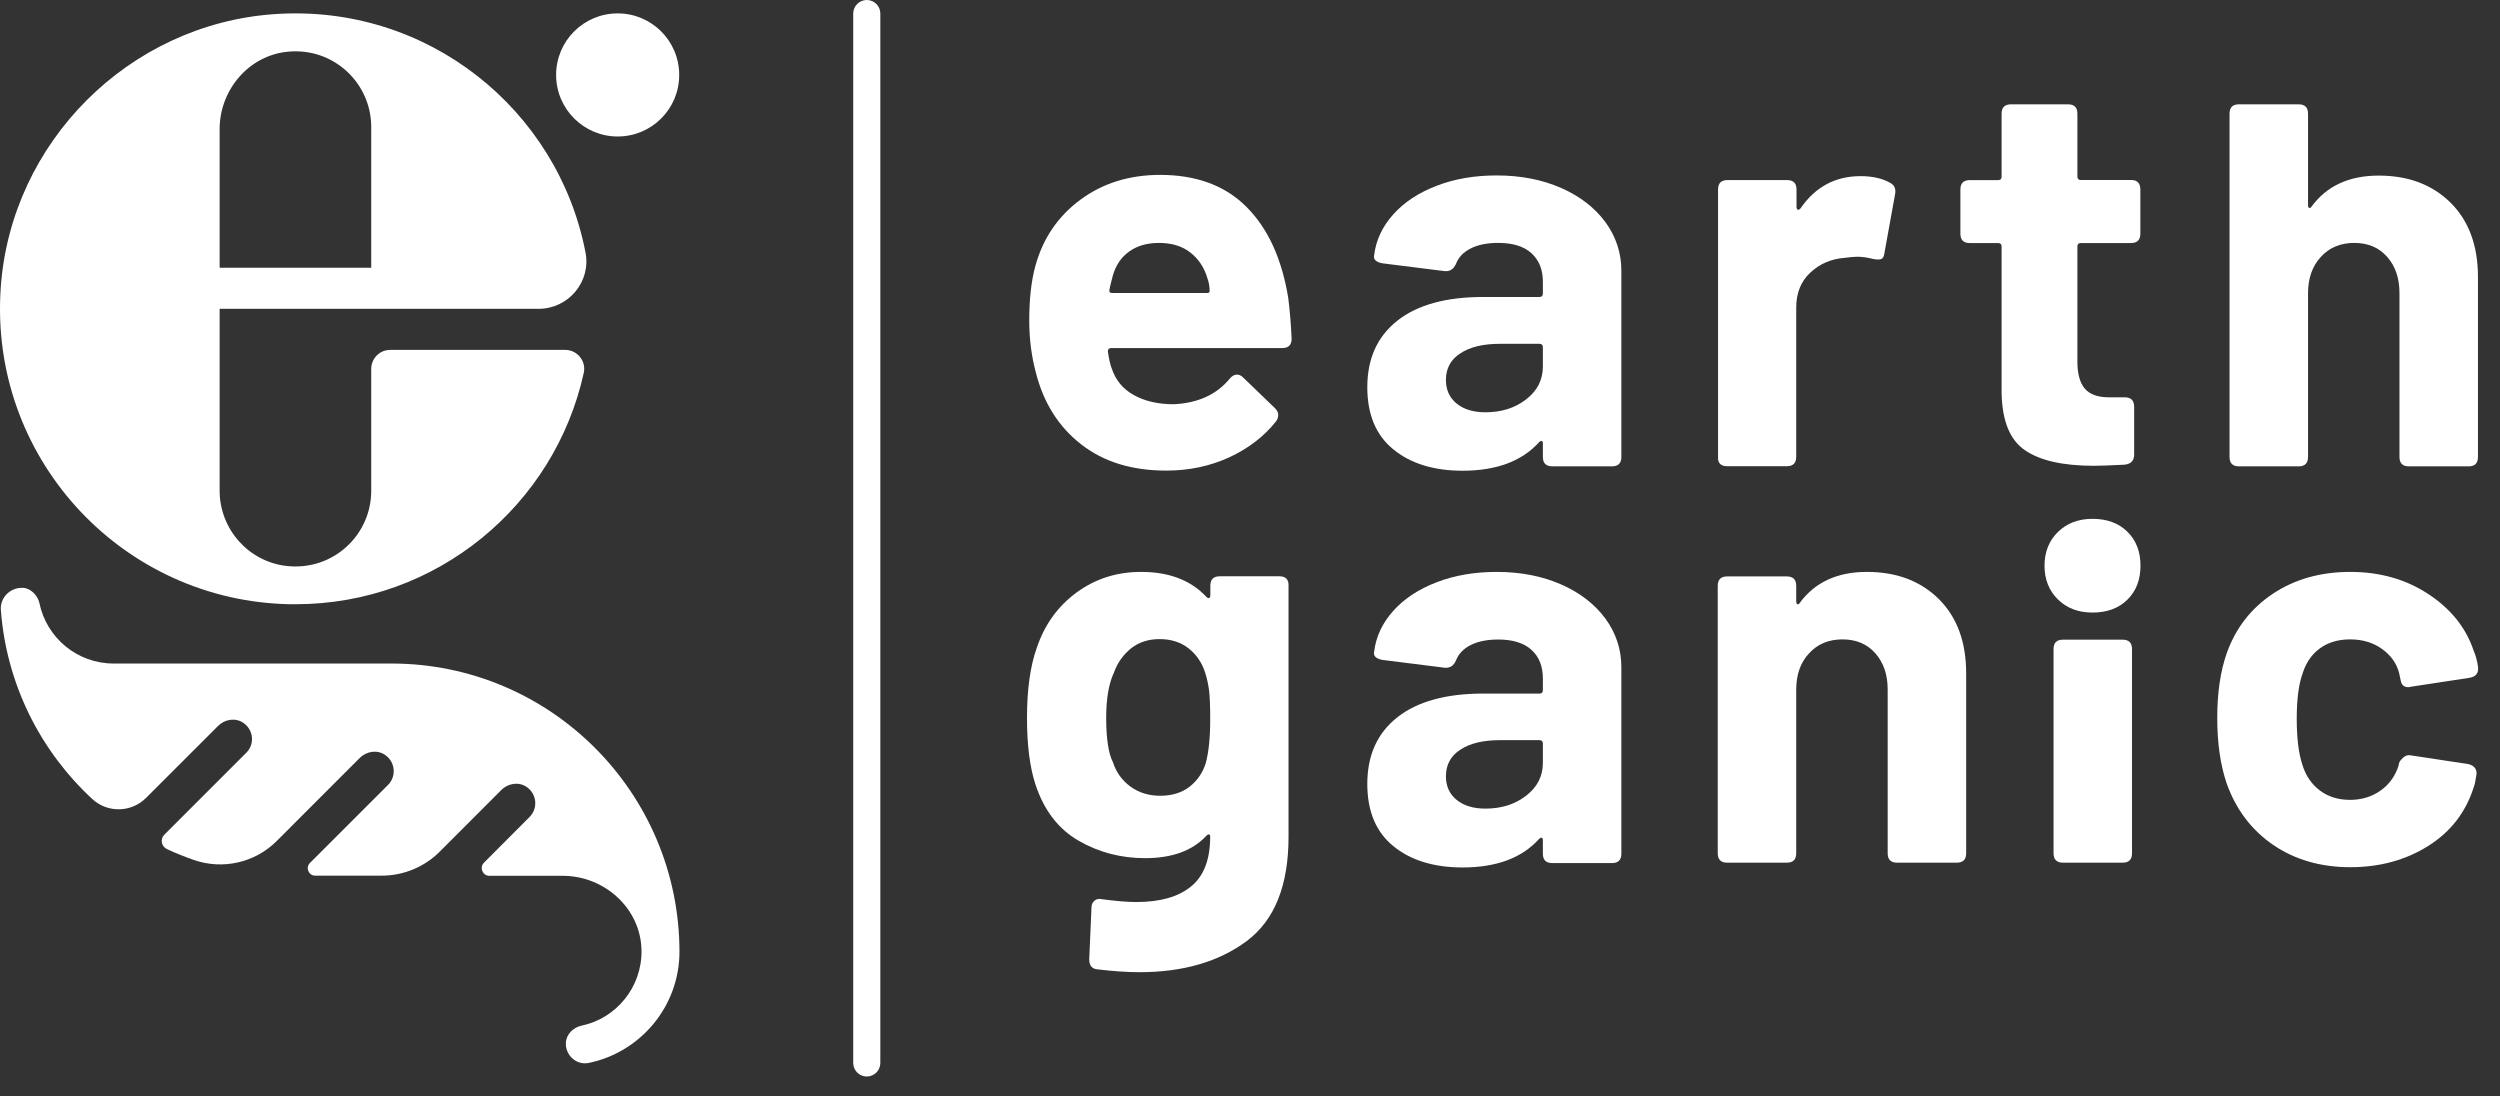 <svg width="114" height="50" viewBox="0 0 114 50" fill="none" xmlns="http://www.w3.org/2000/svg">
<rect x="0" y="0" width="114" height="50" fill="#333333" stroke="none"/>
<path d="M28.166 6.224C29.717 6.224 30.972 4.969 30.972 3.418C30.972 1.866 29.717 0.611 28.166 0.611C26.614 0.611 25.359 1.866 25.359 3.418C25.359 4.969 26.621 6.224 28.166 6.224Z" fill="white"/>
<path d="M17.848 30.257H5.182C3.508 30.257 2.118 29.072 1.796 27.496C1.725 27.161 1.403 26.826 1.062 26.807C0.483 26.768 -0.006 27.244 0.039 27.817C0.296 31.222 1.854 34.26 4.216 36.442C4.911 37.079 5.986 37.053 6.655 36.39L9.944 33.102C10.253 32.793 10.742 32.715 11.103 32.966C11.573 33.295 11.618 33.945 11.232 34.324L7.492 38.064C7.293 38.263 7.357 38.598 7.614 38.72C8.013 38.907 8.425 39.068 8.844 39.216C10.163 39.673 11.631 39.338 12.622 38.347L16.406 34.562C16.715 34.254 17.204 34.176 17.565 34.427C18.035 34.756 18.08 35.406 17.694 35.792L14.134 39.351C13.922 39.563 14.07 39.93 14.372 39.93H17.404C18.395 39.93 19.354 39.538 20.056 38.83L22.862 36.023C23.171 35.715 23.66 35.637 24.02 35.888C24.49 36.217 24.535 36.867 24.149 37.253L22.07 39.338C21.851 39.557 22.006 39.937 22.315 39.937H25.662C27.573 39.937 29.221 41.43 29.253 43.335C29.279 45.021 28.094 46.444 26.511 46.772C26.125 46.856 25.81 47.178 25.803 47.577C25.79 48.136 26.299 48.581 26.839 48.471C29.201 47.988 30.984 45.897 30.984 43.393C30.971 36.133 25.095 30.257 17.848 30.257Z" fill="white"/>
<path d="M12.835 27.54C13.047 27.553 13.253 27.553 13.465 27.553H13.472C19.914 27.553 25.295 23.035 26.621 16.998C26.737 16.457 26.318 15.955 25.771 15.955H17.797C17.314 15.955 16.928 16.341 16.928 16.824V22.379C16.928 24.419 15.165 26.041 13.079 25.809C11.354 25.622 10.015 24.148 10.015 22.372V14.082H16.928H24.561C25.919 14.082 26.962 12.847 26.698 11.508C25.443 5.001 19.496 0.161 12.519 0.644C5.877 1.101 0.49 6.488 0.033 13.13C-0.495 20.782 5.381 27.193 12.835 27.54ZM13.143 2.356C15.203 2.162 16.928 3.778 16.928 5.793V12.209H10.015V5.889C10.015 4.093 11.354 2.516 13.143 2.356Z" fill="white"/>
<path d="M56.852 9.448C55.88 8.464 54.56 7.975 52.9 7.975C51.497 7.975 50.28 8.354 49.257 9.114C48.234 9.873 47.551 10.884 47.21 12.139C47.024 12.815 46.934 13.645 46.934 14.63C46.934 15.46 47.037 16.245 47.236 16.992C47.59 18.382 48.279 19.47 49.309 20.268C50.332 21.066 51.626 21.459 53.183 21.459C54.219 21.459 55.166 21.259 56.041 20.86C56.91 20.461 57.631 19.914 58.184 19.219C58.248 19.135 58.287 19.032 58.287 18.916C58.287 18.813 58.236 18.71 58.133 18.607L56.684 17.211C56.601 17.127 56.504 17.082 56.408 17.082C56.292 17.082 56.182 17.14 56.079 17.262C55.487 17.989 54.631 18.382 53.518 18.433C52.803 18.433 52.198 18.292 51.703 18.015C51.201 17.738 50.873 17.333 50.699 16.811C50.628 16.644 50.57 16.38 50.519 16.026C50.519 15.923 50.57 15.872 50.673 15.872H58.467C58.757 15.872 58.898 15.73 58.898 15.441C58.866 14.765 58.815 14.147 58.744 13.587C58.454 11.811 57.83 10.433 56.852 9.448ZM55.037 13.362H50.718C50.615 13.362 50.57 13.31 50.589 13.207C50.609 13.104 50.66 12.892 50.744 12.57C50.879 12.094 51.13 11.727 51.49 11.47C51.857 11.206 52.308 11.077 52.849 11.077C53.421 11.077 53.898 11.219 54.271 11.508C54.644 11.798 54.908 12.184 55.056 12.68C55.127 12.879 55.159 13.079 55.159 13.265C55.166 13.329 55.12 13.362 55.037 13.362Z" fill="white"/>
<path d="M71.192 8.573C70.329 8.193 69.345 8 68.244 8C67.247 8 66.333 8.154 65.515 8.47C64.691 8.785 64.035 9.216 63.533 9.776C63.031 10.336 62.741 10.961 62.658 11.656C62.638 11.759 62.67 11.836 62.748 11.894C62.825 11.952 62.928 11.99 63.063 12.01L65.882 12.364C66.12 12.383 66.288 12.267 66.391 12.036C66.506 11.733 66.732 11.495 67.066 11.328C67.395 11.16 67.819 11.076 68.321 11.076C68.978 11.076 69.486 11.231 69.834 11.546C70.181 11.862 70.355 12.293 70.355 12.853V13.387C70.355 13.49 70.304 13.542 70.201 13.542H67.633C65.94 13.542 64.633 13.902 63.719 14.623C62.806 15.344 62.349 16.354 62.349 17.654C62.349 18.909 62.748 19.855 63.546 20.499C64.337 21.143 65.393 21.465 66.693 21.465C68.231 21.465 69.396 21.033 70.175 20.171C70.227 20.119 70.265 20.1 70.304 20.107C70.336 20.113 70.355 20.152 70.355 20.222V20.834C70.355 21.123 70.497 21.265 70.787 21.265H73.503C73.792 21.265 73.934 21.123 73.934 20.834V12.344C73.934 11.534 73.689 10.793 73.213 10.137C72.724 9.474 72.054 8.953 71.192 8.573ZM70.355 16.715C70.355 17.326 70.098 17.822 69.589 18.214C69.081 18.607 68.463 18.8 67.736 18.8C67.195 18.8 66.757 18.671 66.429 18.407C66.101 18.143 65.934 17.783 65.934 17.326C65.934 16.798 66.152 16.393 66.597 16.11C67.034 15.82 67.639 15.678 68.399 15.678H70.201C70.304 15.678 70.355 15.73 70.355 15.833V16.715Z" fill="white"/>
<path d="M78.761 21.259H81.477C81.767 21.259 81.908 21.117 81.908 20.827V14.024C81.908 13.361 82.121 12.834 82.545 12.435C82.97 12.036 83.485 11.81 84.097 11.759C84.367 11.727 84.56 11.707 84.682 11.707C84.901 11.707 85.146 11.739 85.422 11.81C85.59 11.842 85.712 11.842 85.789 11.81C85.866 11.778 85.912 11.682 85.931 11.534L86.413 8.869C86.465 8.618 86.388 8.438 86.188 8.335C85.834 8.135 85.384 8.032 84.843 8.032C83.691 8.032 82.777 8.521 82.101 9.506C82.05 9.558 82.005 9.577 81.972 9.558C81.94 9.538 81.921 9.5 81.921 9.429V8.644C81.921 8.354 81.779 8.212 81.49 8.212H78.774C78.484 8.212 78.343 8.354 78.343 8.644V20.834C78.323 21.117 78.471 21.259 78.761 21.259Z" fill="white"/>
<path d="M97.168 8.207H94.884C94.781 8.207 94.729 8.155 94.729 8.052V5.188C94.729 4.898 94.588 4.757 94.298 4.757H91.704C91.415 4.757 91.273 4.898 91.273 5.188V8.059C91.273 8.162 91.221 8.213 91.118 8.213H89.825C89.535 8.213 89.394 8.355 89.394 8.644V10.652C89.394 10.942 89.535 11.084 89.825 11.084H91.118C91.221 11.084 91.273 11.135 91.273 11.238V17.893C91.292 19.18 91.646 20.062 92.341 20.532C93.036 21.008 94.085 21.24 95.489 21.24C95.778 21.24 96.242 21.221 96.885 21.189C97.175 21.156 97.317 21.002 97.317 20.732V18.55C97.317 18.26 97.175 18.118 96.885 18.118H96.177C95.669 18.118 95.302 17.99 95.07 17.726C94.845 17.462 94.729 17.05 94.729 16.497V11.238C94.729 11.135 94.781 11.084 94.884 11.084H97.168C97.458 11.084 97.6 10.942 97.6 10.652V8.644C97.6 8.348 97.458 8.207 97.168 8.207Z" fill="white"/>
<path d="M108.47 8.007C107.112 8.007 106.089 8.483 105.4 9.43C105.368 9.481 105.329 9.494 105.297 9.481C105.265 9.462 105.246 9.423 105.246 9.352V5.188C105.246 4.898 105.104 4.757 104.814 4.757H102.098C101.809 4.757 101.667 4.898 101.667 5.188V20.834C101.667 21.124 101.809 21.266 102.098 21.266H104.814C105.104 21.266 105.246 21.124 105.246 20.834V13.368C105.246 12.693 105.439 12.139 105.831 11.714C106.217 11.29 106.726 11.077 107.357 11.077C107.981 11.077 108.483 11.29 108.856 11.714C109.23 12.139 109.416 12.686 109.416 13.368V20.834C109.416 21.124 109.558 21.266 109.847 21.266H112.563C112.853 21.266 112.995 21.124 112.995 20.834V12.628C112.995 11.206 112.583 10.08 111.753 9.249C110.916 8.419 109.822 8.007 108.47 8.007Z" fill="white"/>
<path d="M58.339 26.279H55.623C55.333 26.279 55.192 26.42 55.192 26.71V27.141C55.192 27.212 55.172 27.25 55.14 27.27C55.108 27.289 55.063 27.27 55.011 27.218C54.303 26.459 53.312 26.079 52.038 26.079C50.918 26.079 49.94 26.395 49.09 27.019C48.241 27.643 47.642 28.473 47.288 29.51C46.986 30.34 46.831 31.415 46.831 32.734C46.831 33.97 46.96 34.98 47.211 35.753C47.597 36.937 48.254 37.799 49.18 38.334C50.101 38.868 51.118 39.132 52.212 39.132C53.447 39.132 54.381 38.791 55.005 38.115C55.056 38.063 55.095 38.044 55.134 38.05C55.166 38.057 55.185 38.089 55.185 38.141C55.185 39.19 54.896 39.949 54.31 40.425C53.724 40.902 52.894 41.133 51.806 41.133C51.401 41.133 50.886 41.088 50.255 41.005C50.12 40.972 50.004 40.992 49.914 41.069C49.818 41.146 49.772 41.249 49.772 41.384L49.669 43.746C49.669 44.036 49.798 44.184 50.049 44.203C50.764 44.287 51.394 44.332 51.954 44.332C53.95 44.332 55.584 43.856 56.852 42.91C58.12 41.964 58.757 40.38 58.757 38.16V26.716C58.77 26.427 58.629 26.279 58.339 26.279ZM54.986 34.787C54.851 35.231 54.606 35.585 54.252 35.869C53.898 36.145 53.447 36.287 52.907 36.287C52.379 36.287 51.928 36.145 51.549 35.869C51.169 35.592 50.899 35.218 50.751 34.761C50.545 34.356 50.442 33.68 50.442 32.728C50.442 31.865 50.558 31.177 50.796 30.668C50.963 30.211 51.227 29.844 51.581 29.561C51.935 29.284 52.366 29.143 52.875 29.143C53.402 29.143 53.84 29.284 54.194 29.561C54.548 29.838 54.806 30.205 54.953 30.668C55.037 30.926 55.095 31.196 55.134 31.479C55.166 31.769 55.185 32.174 55.185 32.696C55.192 33.59 55.121 34.279 54.986 34.787Z" fill="white"/>
<path d="M71.192 26.652C70.329 26.272 69.345 26.079 68.244 26.079C67.247 26.079 66.333 26.234 65.515 26.549C64.691 26.864 64.035 27.296 63.533 27.855C63.031 28.415 62.741 29.04 62.658 29.735C62.638 29.838 62.67 29.915 62.748 29.979C62.825 30.037 62.928 30.076 63.063 30.095L65.882 30.449C66.12 30.469 66.288 30.359 66.391 30.121C66.506 29.819 66.732 29.58 67.066 29.413C67.395 29.246 67.819 29.162 68.321 29.162C68.978 29.162 69.486 29.317 69.834 29.632C70.181 29.947 70.355 30.378 70.355 30.938V31.473C70.355 31.576 70.304 31.627 70.201 31.627H67.633C65.94 31.627 64.633 31.988 63.719 32.708C62.806 33.429 62.349 34.44 62.349 35.746C62.349 37.001 62.748 37.947 63.546 38.591C64.337 39.235 65.393 39.556 66.693 39.556C68.231 39.556 69.396 39.125 70.175 38.263C70.227 38.211 70.265 38.192 70.304 38.199C70.336 38.205 70.355 38.243 70.355 38.314V38.926C70.355 39.215 70.497 39.357 70.787 39.357H73.503C73.792 39.357 73.934 39.215 73.934 38.926V30.424C73.934 29.613 73.689 28.872 73.213 28.216C72.724 27.553 72.054 27.032 71.192 26.652ZM70.355 34.787C70.355 35.399 70.098 35.894 69.589 36.287C69.081 36.679 68.463 36.873 67.736 36.873C67.195 36.873 66.757 36.744 66.429 36.48C66.101 36.216 65.934 35.856 65.934 35.399C65.934 34.877 66.152 34.465 66.597 34.182C67.034 33.893 67.639 33.751 68.399 33.751H70.201C70.304 33.751 70.355 33.803 70.355 33.906V34.787Z" fill="white"/>
<path d="M85.132 26.079C83.774 26.079 82.751 26.555 82.062 27.502C82.03 27.553 81.991 27.566 81.959 27.553C81.927 27.534 81.908 27.495 81.908 27.424V26.716C81.908 26.427 81.766 26.285 81.476 26.285H78.76C78.471 26.285 78.329 26.427 78.329 26.716V38.907C78.329 39.196 78.471 39.338 78.76 39.338H81.476C81.766 39.338 81.908 39.196 81.908 38.907V31.441C81.908 30.765 82.101 30.211 82.493 29.793C82.879 29.368 83.388 29.156 84.019 29.156C84.643 29.156 85.145 29.368 85.518 29.793C85.892 30.218 86.078 30.765 86.078 31.441V38.907C86.078 39.196 86.22 39.338 86.51 39.338H89.226C89.515 39.338 89.657 39.196 89.657 38.907V30.7C89.657 29.278 89.245 28.152 88.415 27.321C87.578 26.491 86.484 26.079 85.132 26.079Z" fill="white"/>
<path d="M96.789 29.169H94.073C93.783 29.169 93.642 29.311 93.642 29.6V38.907C93.642 39.197 93.79 39.338 94.073 39.338H96.789C97.079 39.338 97.22 39.197 97.22 38.907V29.6C97.22 29.311 97.079 29.169 96.789 29.169Z" fill="white"/>
<path d="M95.418 23.659C94.774 23.659 94.253 23.859 93.841 24.258C93.435 24.657 93.23 25.172 93.23 25.796C93.23 26.42 93.435 26.935 93.841 27.334C94.246 27.733 94.774 27.933 95.418 27.933C96.074 27.933 96.609 27.74 97.007 27.347C97.407 26.954 97.606 26.44 97.606 25.796C97.606 25.152 97.407 24.637 97.007 24.245C96.609 23.852 96.074 23.659 95.418 23.659Z" fill="white"/>
<path d="M110.742 27.096C109.719 26.42 108.528 26.079 107.177 26.079C105.825 26.079 104.647 26.407 103.65 27.07C102.652 27.733 101.951 28.634 101.539 29.786C101.249 30.617 101.107 31.595 101.107 32.734C101.107 33.886 101.249 34.884 101.539 35.733C101.963 36.918 102.671 37.851 103.656 38.527C104.647 39.203 105.819 39.544 107.177 39.544C108.515 39.544 109.693 39.222 110.723 38.578C111.746 37.935 112.435 37.046 112.796 35.914C112.847 35.798 112.886 35.598 112.924 35.328C112.944 35.212 112.918 35.109 112.86 35.025C112.802 34.942 112.705 34.884 112.57 34.845L109.906 34.44C109.79 34.42 109.68 34.459 109.577 34.556C109.474 34.652 109.417 34.729 109.397 34.794L109.372 34.922C109.217 35.399 108.947 35.772 108.548 36.055C108.149 36.332 107.692 36.474 107.164 36.474C106.623 36.474 106.16 36.332 105.78 36.042C105.4 35.753 105.13 35.354 104.982 34.852C104.815 34.343 104.731 33.648 104.731 32.766C104.731 31.885 104.821 31.189 105.008 30.681C105.162 30.205 105.42 29.831 105.793 29.561C106.166 29.291 106.623 29.156 107.164 29.156C107.724 29.156 108.207 29.297 108.612 29.587C109.018 29.877 109.281 30.237 109.397 30.681L109.474 31.035C109.507 31.241 109.629 31.337 109.828 31.337L109.957 31.312L112.622 30.906C112.879 30.855 113.002 30.72 113.002 30.501V30.449C112.969 30.16 112.899 29.902 112.796 29.664C112.448 28.628 111.766 27.772 110.742 27.096Z" fill="white"/>
<path d="M39.525 49.089C39.184 49.089 38.907 48.812 38.907 48.471V0.618C38.907 0.277 39.184 0 39.525 0C39.866 0 40.143 0.277 40.143 0.618V48.471C40.143 48.812 39.866 49.089 39.525 49.089Z" fill="white"/>
</svg>
